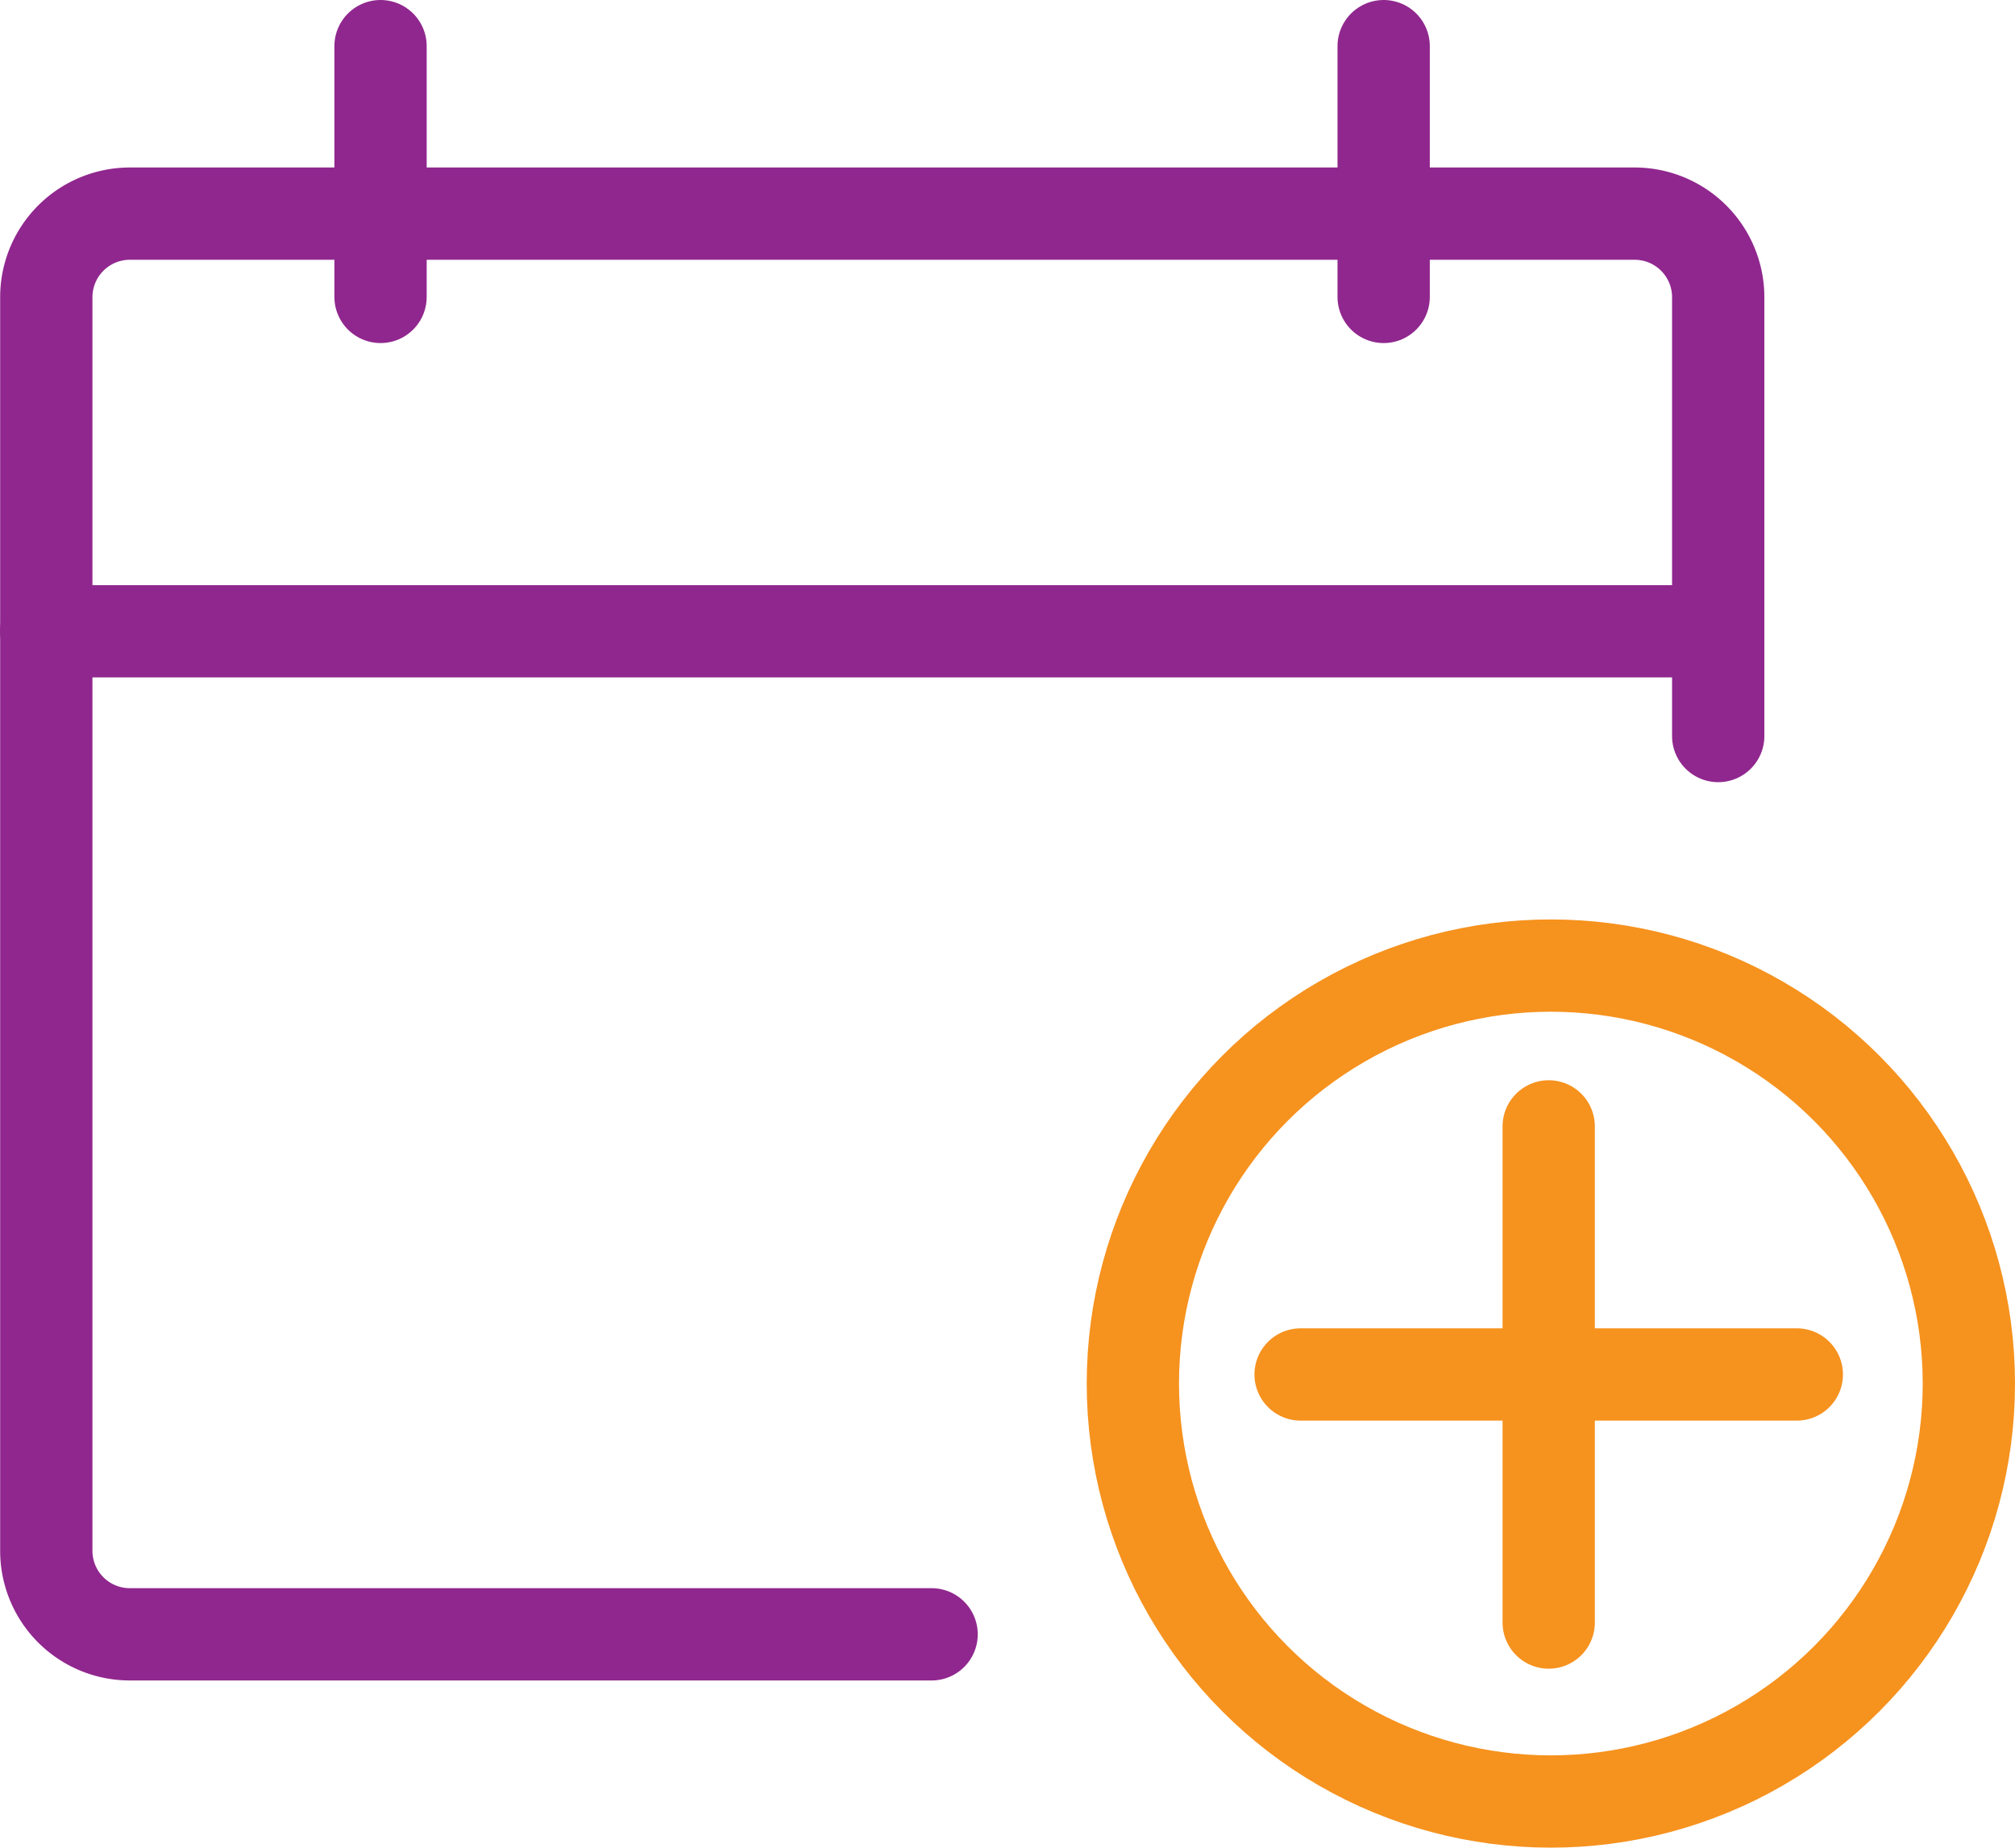 <svg xmlns="http://www.w3.org/2000/svg" width="26.2" height="24.026" viewBox="0 0 26.2 24.026">
  <g id="Group_665" data-name="Group 665" transform="translate(-3893.787 -1602.757)">
    <g id="Group_663" data-name="Group 663">
      <g id="Group_662" data-name="Group 662">
        <path id="Path_3620" data-name="Path 3620" d="M3905.9,1624.009h-10.424a1.086,1.086,0,0,1-1.087-1.087v-16.3a1.087,1.087,0,0,1,1.087-1.087h19.565a1.087,1.087,0,0,1,1.087,1.087v5.706" fill="none" stroke="#90278e" stroke-linecap="round" stroke-linejoin="round" stroke-width="1.2"/>
        <line id="Line_280" data-name="Line 280" x2="21.739" transform="translate(3894.387 1610.966)" fill="none" stroke="#90278e" stroke-linecap="round" stroke-linejoin="round" stroke-width="1.2"/>
        <line id="Line_281" data-name="Line 281" y2="3.261" transform="translate(3898.735 1603.357)" fill="none" stroke="#90278e" stroke-linecap="round" stroke-linejoin="round" stroke-width="1.2"/>
        <line id="Line_282" data-name="Line 282" y2="3.261" transform="translate(3911.778 1603.357)" fill="none" stroke="#90278e" stroke-linecap="round" stroke-linejoin="round" stroke-width="1.2"/>
      </g>
      <circle id="Ellipse_1841" data-name="Ellipse 1841" cx="5.435" cy="5.435" r="5.435" transform="translate(3908.517 1615.313)" fill="none" stroke="#f6921e" stroke-linecap="round" stroke-linejoin="round" stroke-width="1.2"/>
    </g>
    <g id="Group_664" data-name="Group 664">
      <line id="Line_283" data-name="Line 283" y2="6.452" transform="translate(3913.924 1617.404)" fill="none" stroke="#f6921e" stroke-linecap="round" stroke-linejoin="round" stroke-width="1.2"/>
      <line id="Line_284" data-name="Line 284" x1="6.452" transform="translate(3910.698 1620.63)" fill="none" stroke="#f6921e" stroke-linecap="round" stroke-linejoin="round" stroke-width="1.2"/>
    </g>
  </g>
</svg>
